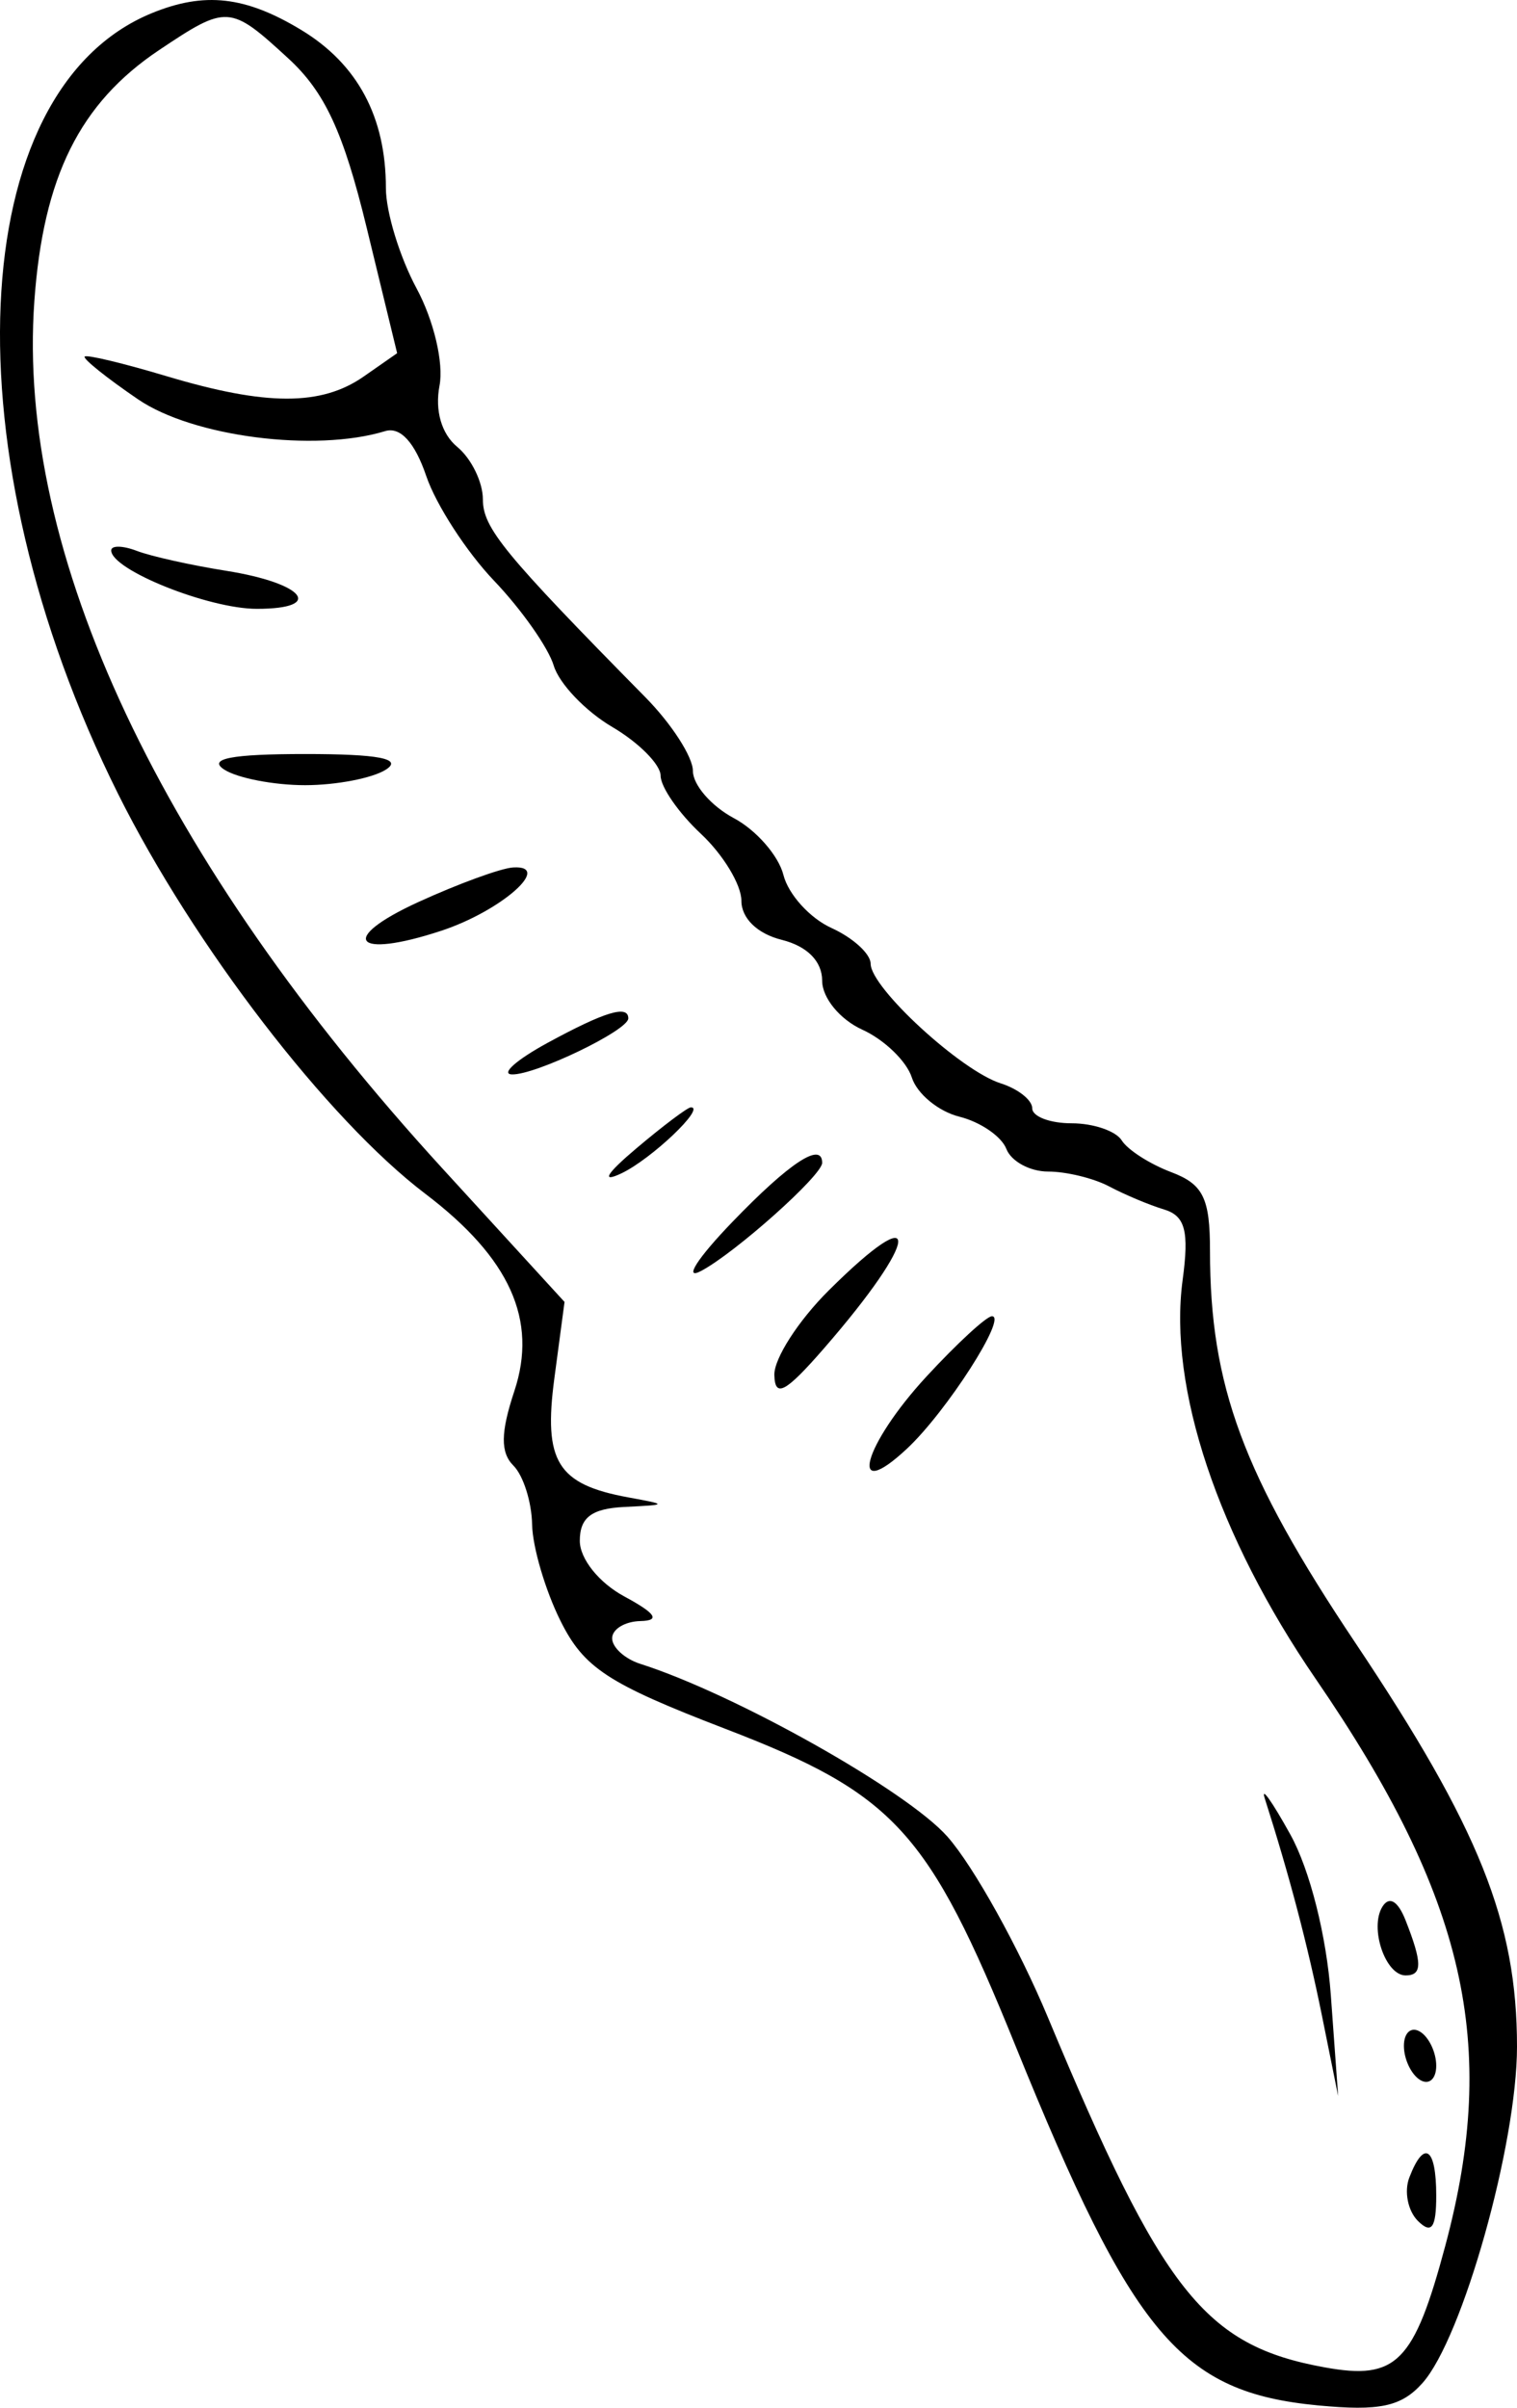 <svg width="29" height="46" viewBox="0 0 29 46" fill="none" xmlns="http://www.w3.org/2000/svg">
<path fill-rule="evenodd" clip-rule="evenodd" d="M2.898 0.253C-0.694 1.73 -0.992 8.654 2.256 15.165C3.699 18.058 6.26 21.389 8.131 22.808C9.748 24.035 10.283 25.22 9.833 26.576C9.569 27.37 9.565 27.752 9.815 28.001C10.003 28.189 10.164 28.694 10.172 29.125C10.18 29.556 10.424 30.383 10.713 30.964C11.162 31.867 11.617 32.165 13.864 33.029C17.104 34.273 17.747 34.976 19.416 39.094C21.658 44.622 22.57 45.705 25.194 45.956C26.376 46.069 26.79 45.98 27.193 45.529C27.958 44.673 29 40.968 29 39.102C29 36.724 28.279 34.925 25.905 31.38C23.762 28.179 23.131 26.477 23.131 23.896C23.131 22.889 23.001 22.625 22.389 22.394C21.981 22.24 21.555 21.967 21.444 21.788C21.332 21.608 20.902 21.461 20.487 21.461C20.072 21.461 19.733 21.332 19.733 21.175C19.733 21.017 19.462 20.803 19.131 20.698C18.372 20.459 16.644 18.871 16.644 18.413C16.644 18.224 16.307 17.917 15.896 17.73C15.484 17.544 15.071 17.088 14.977 16.718C14.884 16.348 14.456 15.858 14.027 15.63C13.598 15.401 13.246 14.996 13.246 14.729C13.246 14.462 12.838 13.829 12.338 13.322C9.632 10.576 9.231 10.087 9.231 9.54C9.231 9.212 9.011 8.762 8.743 8.54C8.44 8.291 8.311 7.844 8.402 7.368C8.485 6.936 8.293 6.122 7.964 5.511C7.641 4.912 7.377 4.05 7.377 3.594C7.377 2.236 6.837 1.227 5.763 0.575C4.692 -0.074 3.908 -0.162 2.898 0.253ZM5.507 1.112C6.211 1.757 6.565 2.522 7.01 4.352L7.592 6.748L6.952 7.194C6.142 7.758 5.09 7.757 3.194 7.19C2.367 6.942 1.659 6.772 1.619 6.812C1.579 6.852 2.038 7.22 2.64 7.63C3.688 8.345 6.026 8.645 7.362 8.237C7.652 8.148 7.93 8.451 8.149 9.096C8.336 9.645 8.918 10.543 9.443 11.093C9.968 11.643 10.483 12.374 10.586 12.718C10.69 13.061 11.191 13.587 11.701 13.887C12.211 14.186 12.629 14.607 12.629 14.821C12.629 15.036 12.976 15.536 13.401 15.932C13.825 16.329 14.173 16.904 14.173 17.209C14.173 17.544 14.478 17.84 14.945 17.956C15.432 18.078 15.717 18.366 15.717 18.737C15.717 19.064 16.057 19.478 16.484 19.672C16.905 19.863 17.331 20.274 17.431 20.586C17.531 20.898 17.94 21.235 18.341 21.335C18.742 21.435 19.146 21.712 19.238 21.95C19.33 22.188 19.689 22.383 20.036 22.383C20.384 22.383 20.91 22.511 21.205 22.668C21.5 22.824 21.972 23.023 22.255 23.108C22.658 23.231 22.734 23.521 22.608 24.455C22.331 26.508 23.279 29.348 25.154 32.079C28.019 36.254 28.66 39.056 27.63 42.903C27.031 45.139 26.696 45.478 25.328 45.23C23.029 44.814 22.226 43.799 20.033 38.544C19.477 37.212 18.613 35.657 18.112 35.09C17.337 34.212 14.055 32.367 12.242 31.789C11.945 31.695 11.702 31.474 11.702 31.3C11.702 31.126 11.945 30.978 12.242 30.971C12.628 30.962 12.539 30.827 11.934 30.5C11.451 30.24 11.084 29.782 11.084 29.438C11.084 28.993 11.309 28.822 11.934 28.791C12.768 28.75 12.769 28.747 12.011 28.608C10.655 28.36 10.385 27.924 10.598 26.33L10.792 24.874L8.457 22.323C3.069 16.435 0.31 10.572 0.657 5.749C0.827 3.377 1.525 1.973 3.038 0.959C4.339 0.088 4.396 0.091 5.507 1.112ZM2.126 10.516C2.126 10.886 3.986 11.632 4.909 11.632C6.215 11.632 5.821 11.143 4.322 10.905C3.653 10.799 2.886 10.628 2.616 10.525C2.347 10.422 2.126 10.418 2.126 10.516ZM4.288 14.704C4.543 14.867 5.238 15.001 5.833 15.001C6.427 15.001 7.122 14.867 7.377 14.704C7.702 14.495 7.242 14.406 5.833 14.406C4.424 14.406 3.963 14.495 4.288 14.704ZM7.995 17.235C6.456 17.94 6.766 18.331 8.431 17.784C9.575 17.409 10.58 16.526 9.809 16.573C9.576 16.587 8.76 16.885 7.995 17.235ZM10.466 19.925C9.872 20.249 9.566 20.52 9.787 20.527C10.233 20.541 12.011 19.686 12.011 19.457C12.011 19.193 11.562 19.329 10.466 19.925ZM12.165 21.94C11.589 22.426 11.482 22.606 11.882 22.416C12.456 22.142 13.497 21.152 13.207 21.156C13.144 21.157 12.675 21.509 12.165 21.94ZM14.004 23.342C13.332 24.038 13.061 24.462 13.401 24.283C14.055 23.938 15.717 22.455 15.717 22.217C15.717 21.803 15.092 22.213 14.004 23.342ZM15.841 24.656C15.263 25.23 14.796 25.956 14.803 26.268C14.813 26.715 15.016 26.606 15.751 25.762C17.596 23.642 17.66 22.847 15.841 24.656ZM17.711 26.299C16.5 27.611 16.192 28.748 17.339 27.677C18.096 26.969 19.265 25.147 18.963 25.147C18.859 25.147 18.296 25.666 17.711 26.299ZM24.179 34.362C24.65 35.837 24.996 37.151 25.271 38.509L25.581 40.045L25.441 38.118C25.359 36.985 25.04 35.721 24.666 35.047C24.317 34.417 24.098 34.109 24.179 34.362ZM26.427 36.428C26.176 36.832 26.483 37.741 26.871 37.741C27.192 37.741 27.192 37.506 26.869 36.686C26.723 36.316 26.557 36.219 26.427 36.428ZM26.838 39.087C26.838 39.34 26.977 39.633 27.147 39.738C27.317 39.842 27.456 39.72 27.456 39.467C27.456 39.213 27.317 38.92 27.147 38.816C26.977 38.712 26.838 38.834 26.838 39.087ZM26.942 41.601C26.839 41.866 26.913 42.239 27.105 42.431C27.366 42.69 27.456 42.567 27.456 41.949C27.456 41.025 27.224 40.868 26.942 41.601Z" fill="black"/>
</svg>
